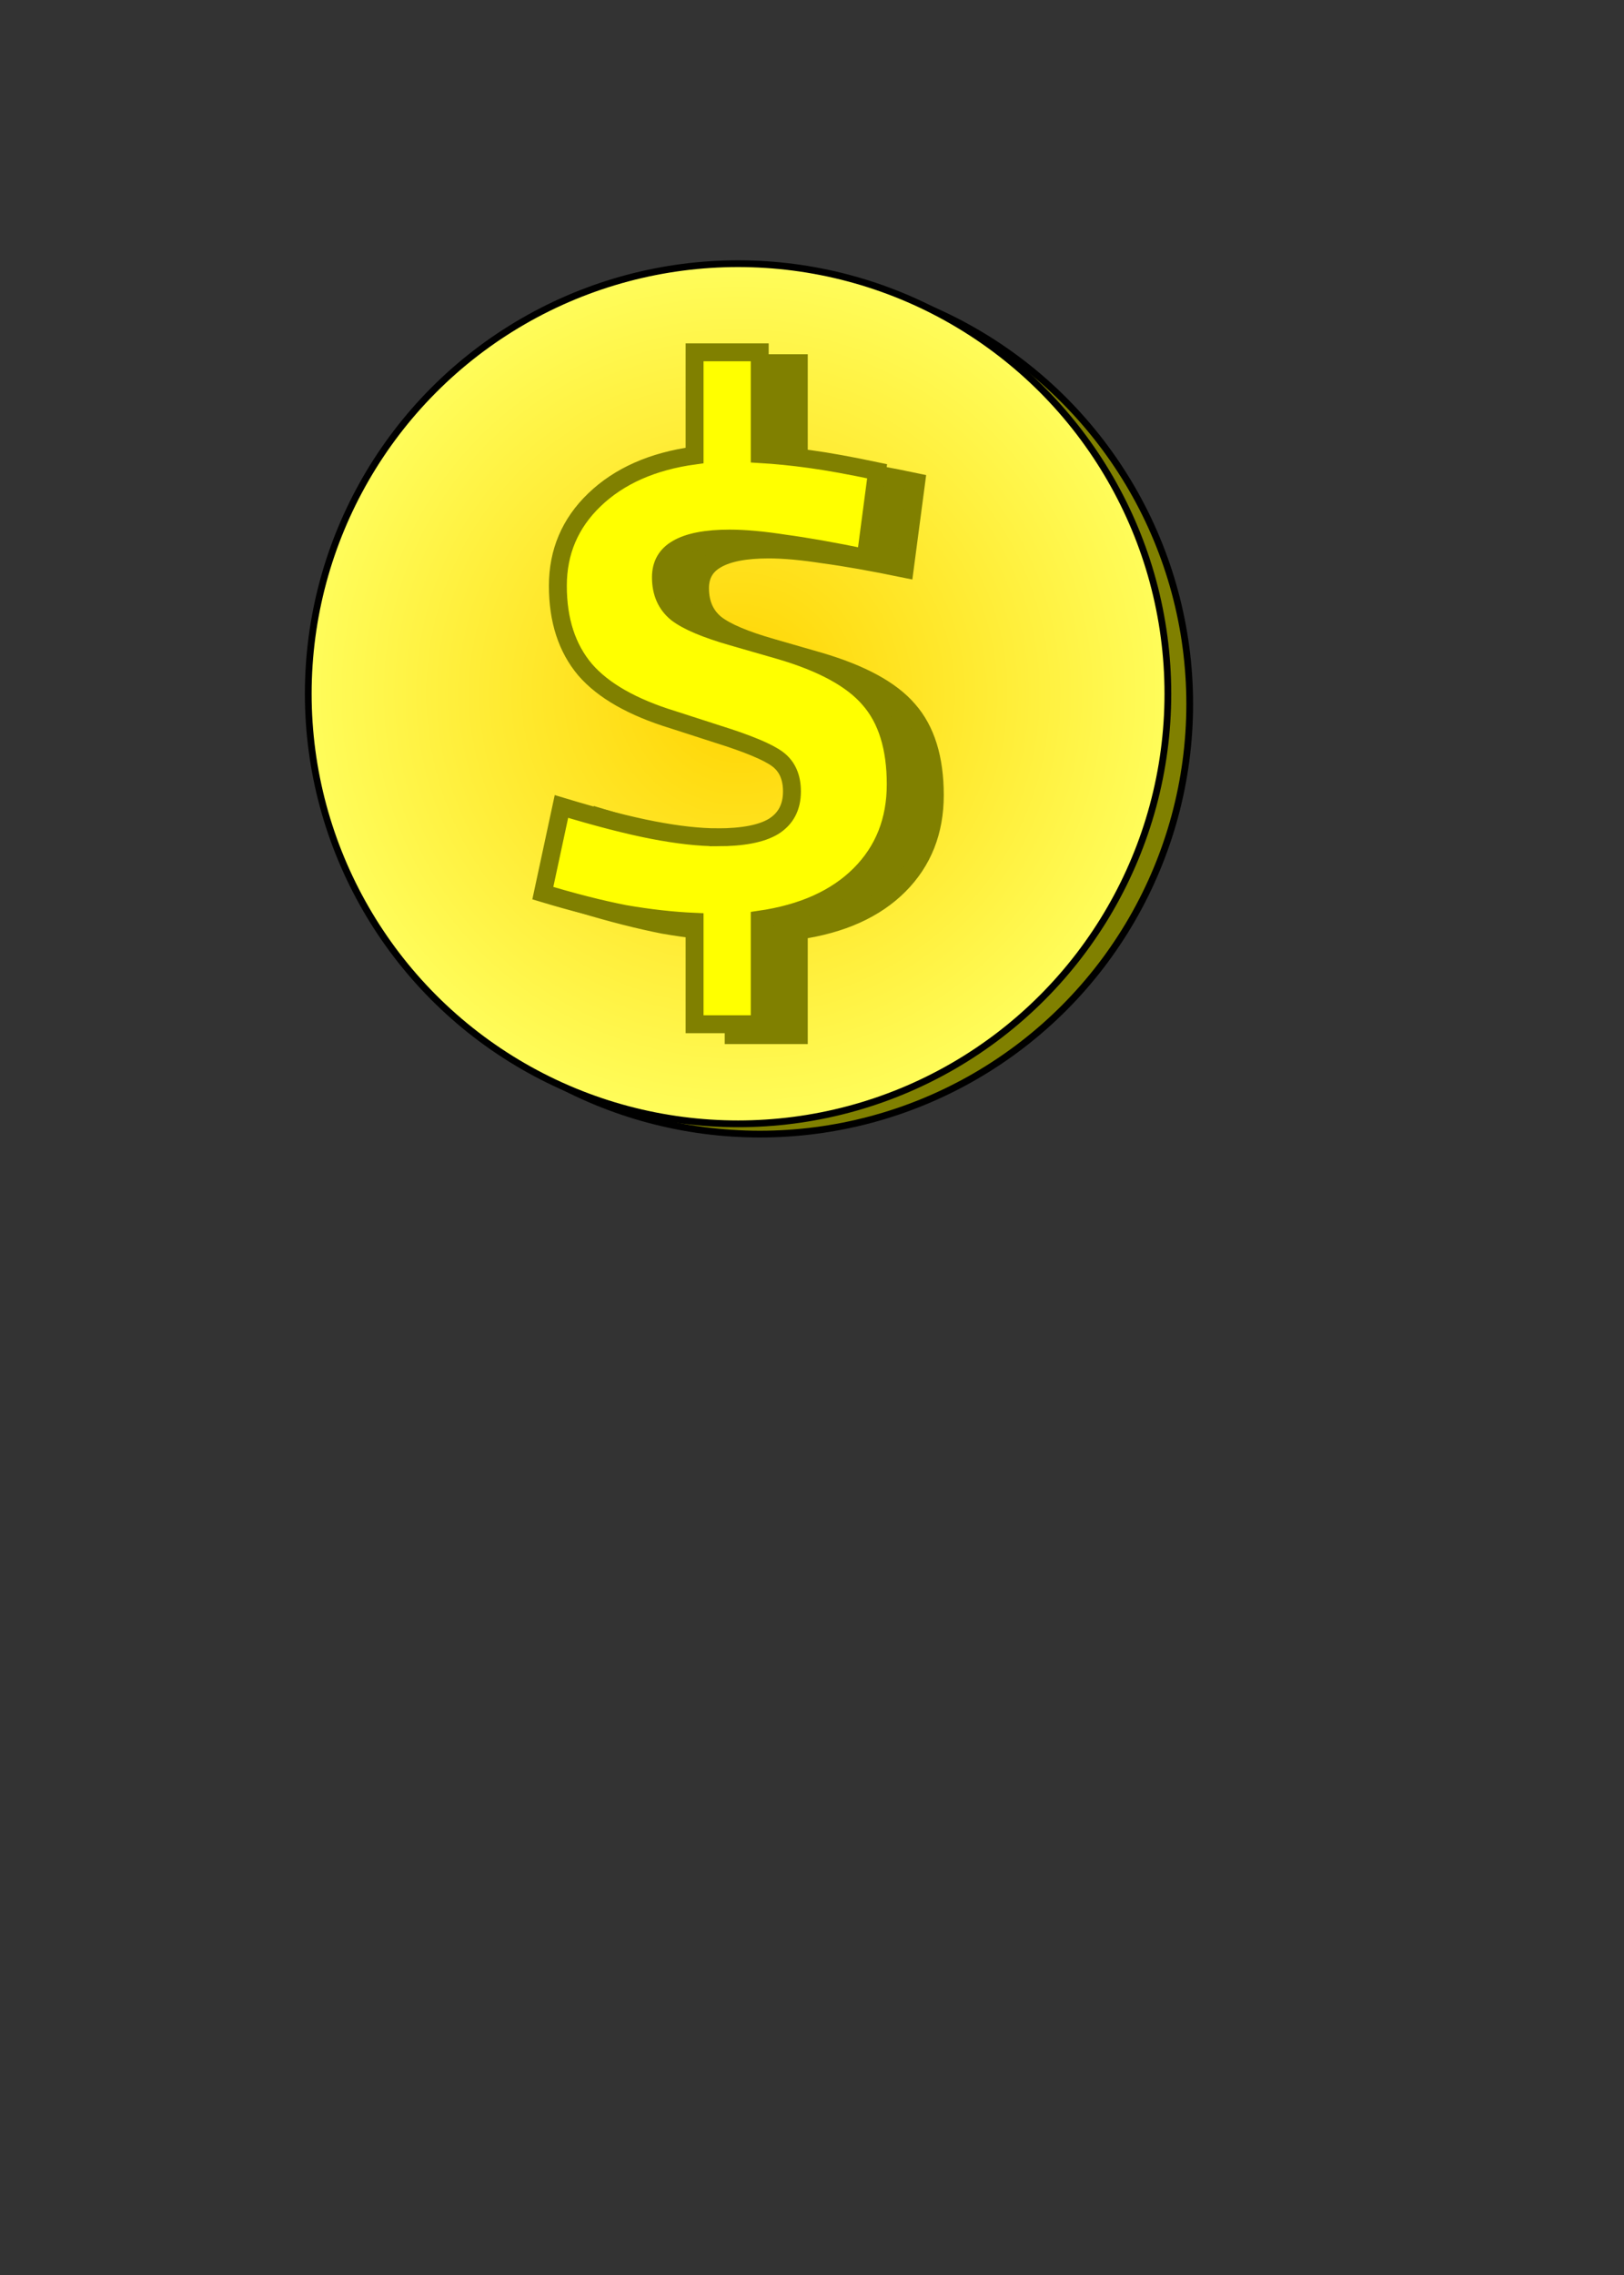 <?xml version="1.0" encoding="UTF-8" standalone="no"?>
<!-- Created with Inkscape (http://www.inkscape.org/) -->

<svg
   width="63.5mm"
   height="88.9mm"
   viewBox="0 0 63.5 88.9"
   version="1.1"
   id="svg1"
   xml:space="preserve"
   inkscape:version="1.3.2 (091e20e, 2023-11-25, custom)"
   sodipodi:docname="Money.svg"
   inkscape:export-filename="Goonrilla.png"
   inkscape:export-xdpi="300"
   inkscape:export-ydpi="300"
   xmlns:inkscape="http://www.inkscape.org/namespaces/inkscape"
   xmlns:sodipodi="http://sodipodi.sourceforge.net/DTD/sodipodi-0.dtd"
   xmlns:xlink="http://www.w3.org/1999/xlink"
   xmlns="http://www.w3.org/2000/svg"
   xmlns:svg="http://www.w3.org/2000/svg"><rect x="0" y="0" width="63.5" height="88.9" fill="#333333" stroke="none"/><sodipodi:namedview
     id="namedview1"
     pagecolor="#ffffff"
     bordercolor="#666666"
     borderopacity="1.0"
     inkscape:showpageshadow="2"
     inkscape:pageopacity="0.0"
     inkscape:pagecheckerboard="0"
     inkscape:deskcolor="#d1d1d1"
     inkscape:document-units="mm"
     inkscape:zoom="3.8306678"
     inkscape:cx="101.54887"
     inkscape:cy="123.86874"
     inkscape:window-width="1538"
     inkscape:window-height="1011"
     inkscape:window-x="2553"
     inkscape:window-y="0"
     inkscape:window-maximized="0"
     inkscape:current-layer="svg1" /><defs
     id="defs1"><rect
       x="99.33"
       y="39.021"
       width="39.68"
       height="57.829"
       id="rect3" /><linearGradient
       id="linearGradient1"
       inkscape:collect="always"><stop
         style="stop-color:#ffd400;stop-opacity:1;"
         offset="0"
         id="stop1" /><stop
         style="stop-color:#fffd5b;stop-opacity:1;"
         offset="1"
         id="stop2" /></linearGradient><rect
       x="4.43"
       y="32.119"
       width="229.631"
       height="40.241"
       id="rect203" /><rect
       x="0.369"
       y="0.738"
       width="238.861"
       height="23.628"
       id="rect202" /><linearGradient
       id="swatch183"><stop
         style="stop-color:#803300;stop-opacity:1;"
         offset="0"
         id="stop183" /></linearGradient><linearGradient
       id="swatch181"
       inkscape:label="Hat"><stop
         style="stop-color:#616161;stop-opacity:1;"
         offset="0"
         id="stop181" /></linearGradient><linearGradient
       id="swatch176"
       inkscape:label="Eyes"
       gradientTransform="matrix(1.032,0.148,-0.148,1.032,16.836,-53.725)"><stop
         style="stop-color:#ffffff;stop-opacity:1;"
         offset="0"
         id="stop176" /></linearGradient><linearGradient
       id="swatch175"
       inkscape:label="Pupils"
       gradientTransform="matrix(1.032,0.148,-0.148,1.032,16.836,-53.725)"><stop
         style="stop-color:#333333;stop-opacity:1;"
         offset="0"
         id="stop175" /></linearGradient><linearGradient
       id="swatch162"
       inkscape:label="Nostril"
       gradientTransform="matrix(1.044,0.306,-0.306,1.044,38.293,-107.346)"><stop
         style="stop-color:#1a1a1a;stop-opacity:1;"
         offset="0"
         id="stop162" /></linearGradient><linearGradient
       id="swatch160"
       inkscape:label="Fur"
       gradientTransform="matrix(1.037,0.331,-0.431,1.384,73.396,-243.702)"><stop
         style="stop-color:#1a1a1a;stop-opacity:1;"
         offset="0"
         id="stop160" /></linearGradient><linearGradient
       id="swatch159"
       inkscape:label="Hat Under"><stop
         style="stop-color:#333333;stop-opacity:1;"
         offset="0"
         id="stop159" /></linearGradient><linearGradient
       id="swatch154"
       inkscape:label="Flesh"
       gradientTransform="matrix(1.457,1.055,-0.879,1.546,131.875,-361.066)"><stop
         style="stop-color:#5b4a49;stop-opacity:1;"
         offset="0"
         id="stop154" /></linearGradient><linearGradient
       id="swatch145"
       inkscape:label="Jacket"
       gradientTransform="translate(-4.233)"><stop
         style="stop-color:#3e3e3e;stop-opacity:1;"
         offset="0"
         id="stop145" /></linearGradient><linearGradient
       id="swatch140"
       inkscape:label="Buttons"><stop
         style="stop-color:#493d3d;stop-opacity:1;"
         offset="0"
         id="stop140" /></linearGradient><linearGradient
       id="swatch137"
       inkscape:label="Vest"><stop
         style="stop-color:#696969;stop-opacity:1;"
         offset="0"
         id="stop137" /></linearGradient><linearGradient
       id="swatch133"><stop
         style="stop-color:#333333;stop-opacity:1;"
         offset="0"
         id="stop133" /></linearGradient><linearGradient
       id="swatch129"><stop
         style="stop-color:#333333;stop-opacity:1;"
         offset="0"
         id="stop129" /></linearGradient><linearGradient
       id="swatch128"><stop
         style="stop-color:#333333;stop-opacity:1;"
         offset="0"
         id="stop128" /></linearGradient><linearGradient
       id="swatch126"><stop
         style="stop-color:#333333;stop-opacity:1;"
         offset="0"
         id="stop126" /></linearGradient><linearGradient
       id="swatch125"
       inkscape:label="Tie"
       inkscape:pinned="true"><stop
         style="stop-color:#252525;stop-opacity:1;"
         offset="0"
         id="stop125" /></linearGradient><linearGradient
       id="swatch122"><stop
         style="stop-color:#000000;stop-opacity:1;"
         offset="0"
         id="stop122" /></linearGradient><linearGradient
       id="swatch121"
       inkscape:label="Shirt"
       inkscape:pinned="true"><stop
         style="stop-color:#c9e8ff;stop-opacity:1;"
         offset="0"
         id="stop121" /></linearGradient><rect
       x="116.259"
       y="42.905"
       width="336.481"
       height="86.511"
       id="rect21" /><rect
       x="105.186"
       y="120.411"
       width="753.734"
       height="134.078"
       id="rect22" /><filter
       style="color-interpolation-filters:sRGB"
       inkscape:label="Drop Shadow"
       id="filter202"
       x="-0.019"
       y="-0.03"
       width="1.081"
       height="1.109"><feFlood
         result="flood"
         in="SourceGraphic"
         flood-opacity="0.498"
         flood-color="rgb(0,0,0)"
         id="feFlood201" /><feGaussianBlur
         result="blur"
         in="SourceGraphic"
         stdDeviation="0"
         id="feGaussianBlur201" /><feOffset
         result="offset"
         in="blur"
         dx="2"
         dy="2"
         id="feOffset201" /><feComposite
         result="comp1"
         operator="in"
         in="flood"
         in2="offset"
         id="feComposite201" /><feComposite
         result="comp2"
         operator="over"
         in="SourceGraphic"
         in2="comp1"
         id="feComposite202" /></filter><filter
       style="color-interpolation-filters:sRGB;"
       inkscape:label="Drop Shadow"
       id="filter220"
       x="-0.005"
       y="-0.003"
       width="1.022"
       height="1.019"><feFlood
         result="flood"
         in="SourceGraphic"
         flood-opacity="0.498"
         flood-color="rgb(0,0,0)"
         id="feFlood219" /><feGaussianBlur
         result="blur"
         in="SourceGraphic"
         stdDeviation="0"
         id="feGaussianBlur219" /><feOffset
         result="offset"
         in="blur"
         dx="0.7"
         dy="0.7"
         id="feOffset219" /><feComposite
         result="comp1"
         operator="in"
         in="flood"
         in2="offset"
         id="feComposite219" /><feComposite
         result="comp2"
         operator="over"
         in="SourceGraphic"
         in2="comp1"
         id="feComposite220" /></filter><filter
       style="color-interpolation-filters:sRGB;"
       inkscape:label="Drop Shadow"
       id="filter2"
       x="0"
       y="0"
       width="1.032"
       height="1.023"><feFlood
         result="flood"
         in="SourceGraphic"
         flood-opacity="0.498"
         flood-color="rgb(0,0,0)"
         id="feFlood1" /><feGaussianBlur
         result="blur"
         in="SourceGraphic"
         stdDeviation="0"
         id="feGaussianBlur1" /><feOffset
         result="offset"
         in="blur"
         dx="2"
         dy="2"
         id="feOffset1" /><feComposite
         result="comp1"
         operator="in"
         in="flood"
         in2="offset"
         id="feComposite1" /><feComposite
         result="comp2"
         operator="over"
         in="SourceGraphic"
         in2="comp1"
         id="feComposite2" /></filter><filter
       style="color-interpolation-filters:sRGB;"
       inkscape:label="Drop Shadow"
       id="filter7"
       x="0"
       y="0"
       width="1.032"
       height="1.023"><feFlood
         result="flood"
         in="SourceGraphic"
         flood-opacity="0.498"
         flood-color="rgb(0,0,0)"
         id="feFlood6" /><feGaussianBlur
         result="blur"
         in="SourceGraphic"
         stdDeviation="0"
         id="feGaussianBlur6" /><feOffset
         result="offset"
         in="blur"
         dx="2"
         dy="2"
         id="feOffset6" /><feComposite
         result="comp1"
         operator="in"
         in="flood"
         in2="offset"
         id="feComposite6" /><feComposite
         result="comp2"
         operator="atop"
         in="comp1"
         in2="comp1"
         id="feComposite7" /></filter><radialGradient
       inkscape:collect="always"
       xlink:href="#linearGradient1"
       id="radialGradient2"
       cx="17.267"
       cy="16.577"
       fx="17.267"
       fy="16.577"
       r="6.404"
       gradientUnits="userSpaceOnUse"
       gradientTransform="matrix(2.645,0,0,2.645,-16.808,-16.731)" /></defs><circle
     style="fill:#808000;stroke:#000000;stroke-width:0.264;paint-order:fill markers stroke"
     id="circle2-2"
     cx="29.713"
     cy="27.512"
     r="16.806" /><circle
     style="fill:url(#radialGradient2);stroke:#000000;stroke-width:0.264;paint-order:fill markers stroke"
     id="path1"
     cx="28.859"
     cy="27.11"
     r="16.806" /><g
     id="g3"
     transform="translate(-0.734,-0.213)"><path
       d="m 30.317,33.357 q 1.483,0 2.183,-0.42 0.728,-0.448 0.728,-1.372 0,-0.84 -0.56,-1.26 -0.56,-0.42 -2.351,-0.98 l -1.735,-0.56 q -2.379,-0.728 -3.443,-1.959 -1.064,-1.26 -1.064,-3.275 0,-1.987 1.427,-3.359 1.455,-1.399 3.919,-1.735 v -4.031 h 2.547 v 3.975 q 0.952,0.056 1.959,0.196 1.036,0.14 2.631,0.476 l -0.448,3.387 q -1.903,-0.392 -3.163,-0.56 -1.26,-0.196 -2.155,-0.196 -1.372,0 -2.043,0.392 -0.644,0.364 -0.644,1.12 0,0.896 0.616,1.399 0.616,0.476 2.183,0.924 l 1.847,0.532 q 2.491,0.728 3.499,1.903 1.036,1.176 1.036,3.331 0,2.127 -1.399,3.527 -1.4,1.399 -3.919,1.763 v 4.087 h -2.547 v -4.003 Q 28.134,36.604 26.678,36.352 25.251,36.072 23.487,35.541 l 0.728,-3.387 q 2.127,0.644 3.583,0.924 1.455,0.28 2.519,0.28 z"
       id="text3-9"
       style="font-size:40px;line-height:1.25;font-family:'IntelOne Mono';-inkscape-font-specification:'IntelOne Mono, Normal';white-space:pre;fill:#808000;stroke:#808000;stroke-width:0.7"
       aria-label="$" /><path
       d="m 28.789,32.932 q 1.483,0 2.183,-0.42 0.728,-0.448 0.728,-1.372 0,-0.84 -0.56,-1.26 -0.56,-0.42 -2.351,-0.98 l -1.735,-0.56 q -2.379,-0.728 -3.443,-1.959 -1.064,-1.26 -1.064,-3.275 0,-1.987 1.427,-3.359 1.455,-1.399 3.919,-1.735 v -4.031 h 2.547 v 3.975 q 0.952,0.056 1.959,0.196 1.036,0.14 2.631,0.476 l -0.448,3.387 q -1.903,-0.392 -3.163,-0.56 -1.26,-0.196 -2.155,-0.196 -1.372,0 -2.043,0.392 -0.644,0.364 -0.644,1.12 0,0.896 0.616,1.399 0.616,0.476 2.183,0.924 l 1.847,0.532 q 2.491,0.728 3.499,1.903 1.036,1.176 1.036,3.331 0,2.127 -1.399,3.527 -1.399,1.399 -3.919,1.763 v 4.087 h -2.547 v -4.003 q -1.288,-0.056 -2.743,-0.308 -1.427,-0.28 -3.191,-0.812 l 0.728,-3.387 q 2.127,0.644 3.583,0.924 1.455,0.28 2.519,0.28 z"
       id="text3"
       style="font-size:40px;line-height:1.25;font-family:'IntelOne Mono';-inkscape-font-specification:'IntelOne Mono, Normal';white-space:pre;fill:#ffff00;stroke:#808000;stroke-width:0.7"
       aria-label="$" /></g></svg>
